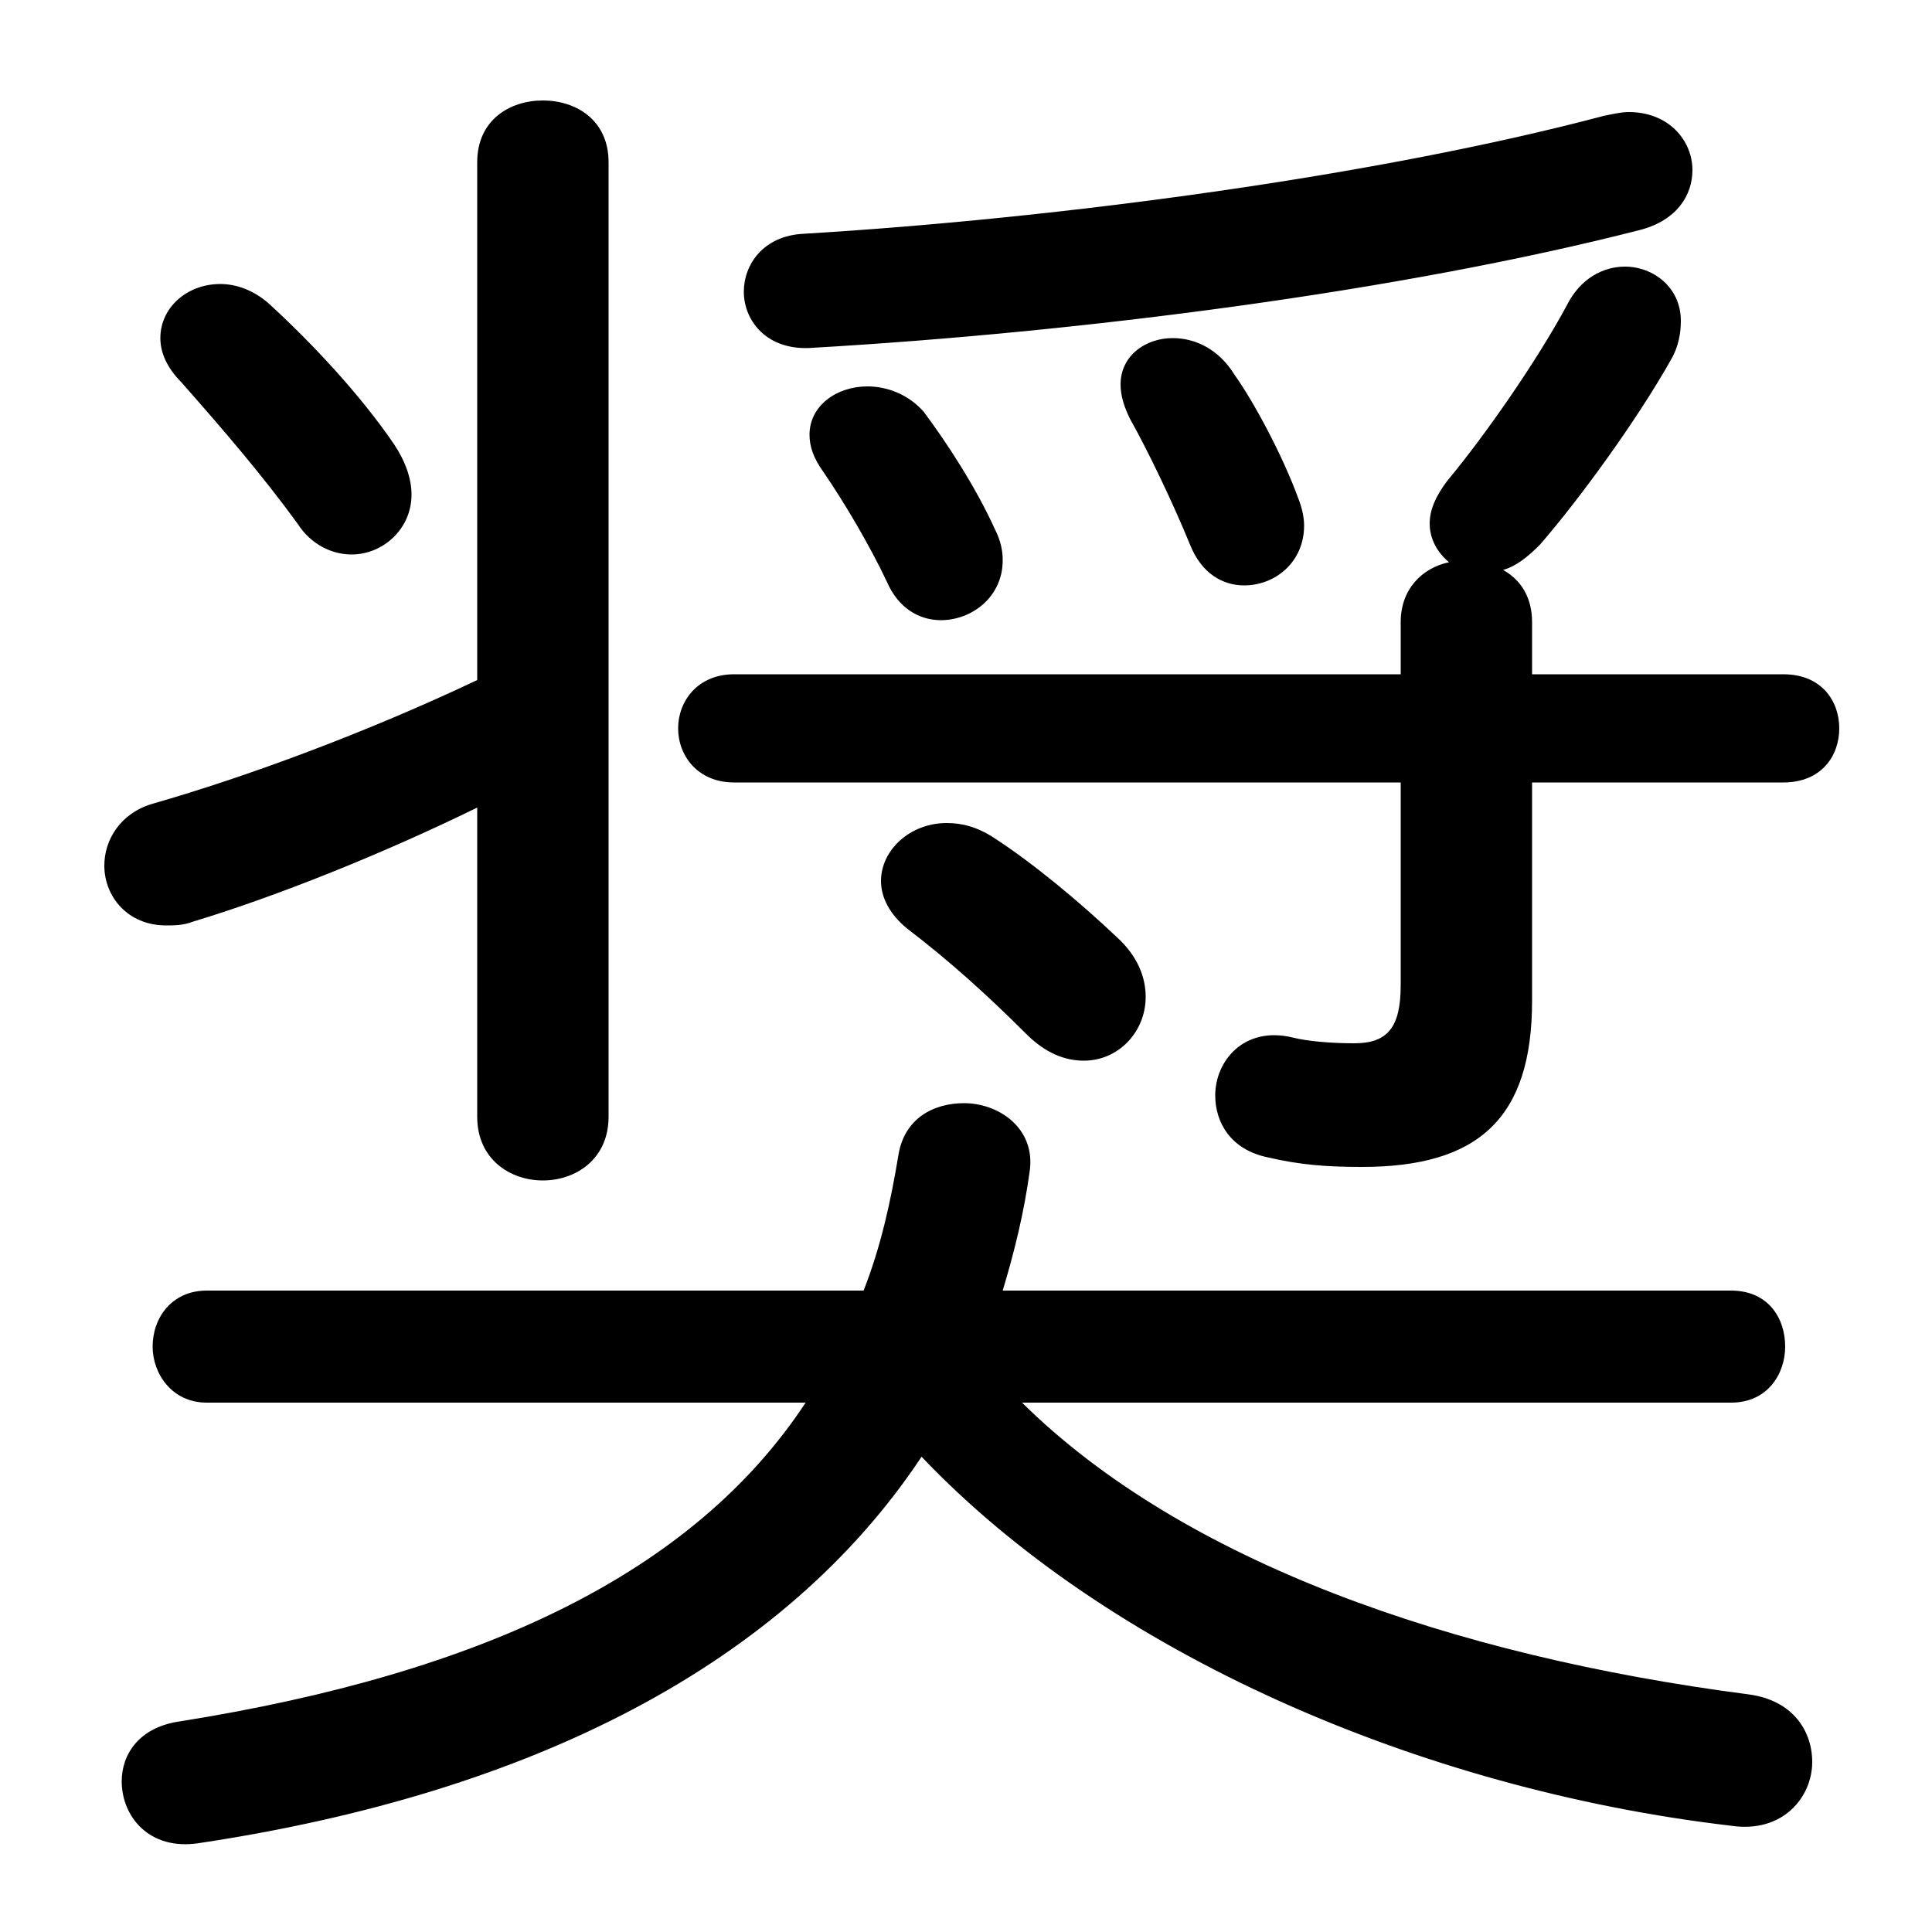 <svg xmlns="http://www.w3.org/2000/svg" viewBox="0 -44.0 50.0 50.0">
    <rect x="0" y="-44.0" width="50.0" height="50.0" fill="#808080" stroke="none"/>
    <g transform="scale(1, -1)">
        <!-- ボディの枠 -->
        <rect x="0" y="-6.0" width="50.0" height="50.0"
            stroke="white" fill="white"/>
        <!-- グリフ座標系の原点 -->
        <circle cx="0" cy="0" r="5" fill="white"/>
        <!-- グリフのアウトライン -->
        <g style="fill:black;stroke:#000000;stroke-width:0;stroke-linecap:round;stroke-linejoin:round;">
        <path d="M 44.8 7.7 C 45.75 7.7 46.2 8.45 46.2 9.15 C 46.2 9.9 45.75 10.6 44.8 10.6 L 25.95 10.6 C 26.25 11.6 26.5 12.6 26.65 13.7 C 26.8 14.8 25.85 15.45 24.95 15.45 C 24.15 15.45 23.4 15.05 23.25 14.1 C 23.05 12.9 22.8 11.75 22.35 10.6 L 5.35 10.6 C 4.45 10.6 3.95 9.9 3.95 9.15 C 3.95 8.45 4.45 7.7 5.35 7.7 L 20.85 7.7 C 17.95 3.3 12.5 0.7 4.65 -0.55 C 3.6 -0.7 3.15 -1.4 3.15 -2.1 C 3.15 -3.0 3.85 -3.9 5.15 -3.7 C 13.8 -2.4 20.3 0.95 23.85 6.3 C 28.65 1.25 36.7 -2.3 44.8 -3.25 C 46.15 -3.45 46.9 -2.5 46.9 -1.6 C 46.9 -0.8 46.4 0.0 45.25 0.15 C 37.55 1.15 30.6 3.6 26.45 7.7 Z M 12.35 26.4 C 9.5 25.05 6.4 23.9 3.95 23.2 C 3.1 22.95 2.7 22.25 2.7 21.6 C 2.7 20.8 3.3 20.05 4.3 20.05 C 4.5 20.05 4.75 20.05 5.0 20.15 C 7.15 20.8 9.9 21.9 12.35 23.1 L 12.35 15.1 C 12.35 14.0 13.2 13.45 14.05 13.45 C 14.9 13.45 15.75 14.0 15.75 15.1 L 15.75 39.8 C 15.75 40.9 14.9 41.4 14.05 41.4 C 13.2 41.4 12.35 40.9 12.35 39.8 Z M 36.25 23.75 L 36.25 18.5 C 36.25 17.4 35.9 17.0 35.05 17.0 C 34.45 17.0 33.85 17.05 33.45 17.15 C 32.2 17.45 31.45 16.55 31.45 15.65 C 31.45 14.95 31.85 14.25 32.8 14.05 C 33.65 13.85 34.35 13.8 35.25 13.8 C 38.25 13.8 39.65 15.05 39.65 18.1 L 39.65 23.75 L 46.15 23.75 C 47.15 23.75 47.6 24.45 47.6 25.15 C 47.6 25.85 47.15 26.55 46.15 26.55 L 39.65 26.55 L 39.65 27.9 C 39.65 28.55 39.35 29.0 38.9 29.25 C 39.25 29.35 39.55 29.6 39.85 29.9 C 40.85 31.05 42.35 33.1 43.25 34.7 C 43.45 35.05 43.5 35.4 43.5 35.7 C 43.5 36.55 42.8 37.1 42.05 37.1 C 41.5 37.1 40.9 36.8 40.55 36.1 C 39.8 34.7 38.45 32.75 37.45 31.55 C 37.15 31.15 37.0 30.8 37.0 30.45 C 37.0 30.05 37.2 29.7 37.5 29.45 C 36.8 29.3 36.25 28.75 36.25 27.9 L 36.25 26.55 L 19.0 26.55 C 18.05 26.55 17.55 25.85 17.55 25.15 C 17.55 24.45 18.05 23.75 19.0 23.75 Z M 6.95 36.15 C 6.55 36.5 6.1 36.65 5.7 36.65 C 4.85 36.65 4.15 36.05 4.15 35.25 C 4.15 34.9 4.3 34.5 4.7 34.1 C 5.8 32.85 6.75 31.75 7.7 30.45 C 8.05 29.9 8.6 29.65 9.1 29.65 C 9.9 29.65 10.65 30.3 10.65 31.2 C 10.65 31.6 10.5 32.05 10.2 32.5 C 9.35 33.75 8.1 35.1 6.95 36.15 Z M 25.75 22.3 C 25.3 22.6 24.9 22.7 24.5 22.7 C 23.55 22.7 22.8 22.0 22.8 21.2 C 22.8 20.8 23.0 20.35 23.5 19.95 C 24.55 19.15 25.55 18.25 26.55 17.25 C 27.05 16.75 27.55 16.55 28.05 16.55 C 28.95 16.55 29.65 17.3 29.65 18.2 C 29.65 18.7 29.45 19.25 28.9 19.75 C 27.95 20.65 26.75 21.65 25.75 22.3 Z M 31.95 34.3 C 31.55 34.95 30.95 35.25 30.35 35.25 C 29.65 35.25 29.0 34.8 29.0 34.05 C 29.0 33.75 29.1 33.45 29.25 33.15 C 29.7 32.35 30.35 31.0 30.8 29.9 C 31.1 29.15 31.65 28.85 32.2 28.85 C 33.0 28.85 33.75 29.45 33.75 30.4 C 33.75 30.6 33.7 30.85 33.6 31.1 C 33.2 32.2 32.45 33.6 31.95 34.3 Z M 23.9 33.35 C 23.5 33.8 22.95 34.0 22.45 34.0 C 21.65 34.0 20.95 33.5 20.95 32.75 C 20.95 32.45 21.05 32.15 21.3 31.8 C 21.85 31.0 22.5 29.9 22.95 28.95 C 23.25 28.25 23.8 27.95 24.35 27.95 C 25.15 27.95 25.95 28.55 25.95 29.5 C 25.95 29.75 25.9 30.0 25.75 30.3 C 25.25 31.4 24.5 32.55 23.9 33.35 Z M 41.5 41.0 C 35.65 39.45 27.45 38.35 20.8 37.95 C 19.75 37.9 19.25 37.15 19.25 36.45 C 19.25 35.7 19.85 34.9 21.05 35.0 C 27.95 35.4 36.2 36.45 42.45 38.05 C 43.4 38.3 43.8 38.95 43.8 39.6 C 43.8 40.35 43.2 41.1 42.15 41.1 C 41.95 41.1 41.75 41.05 41.5 41.0 Z"/>
    </g>
    </g>
</svg>
